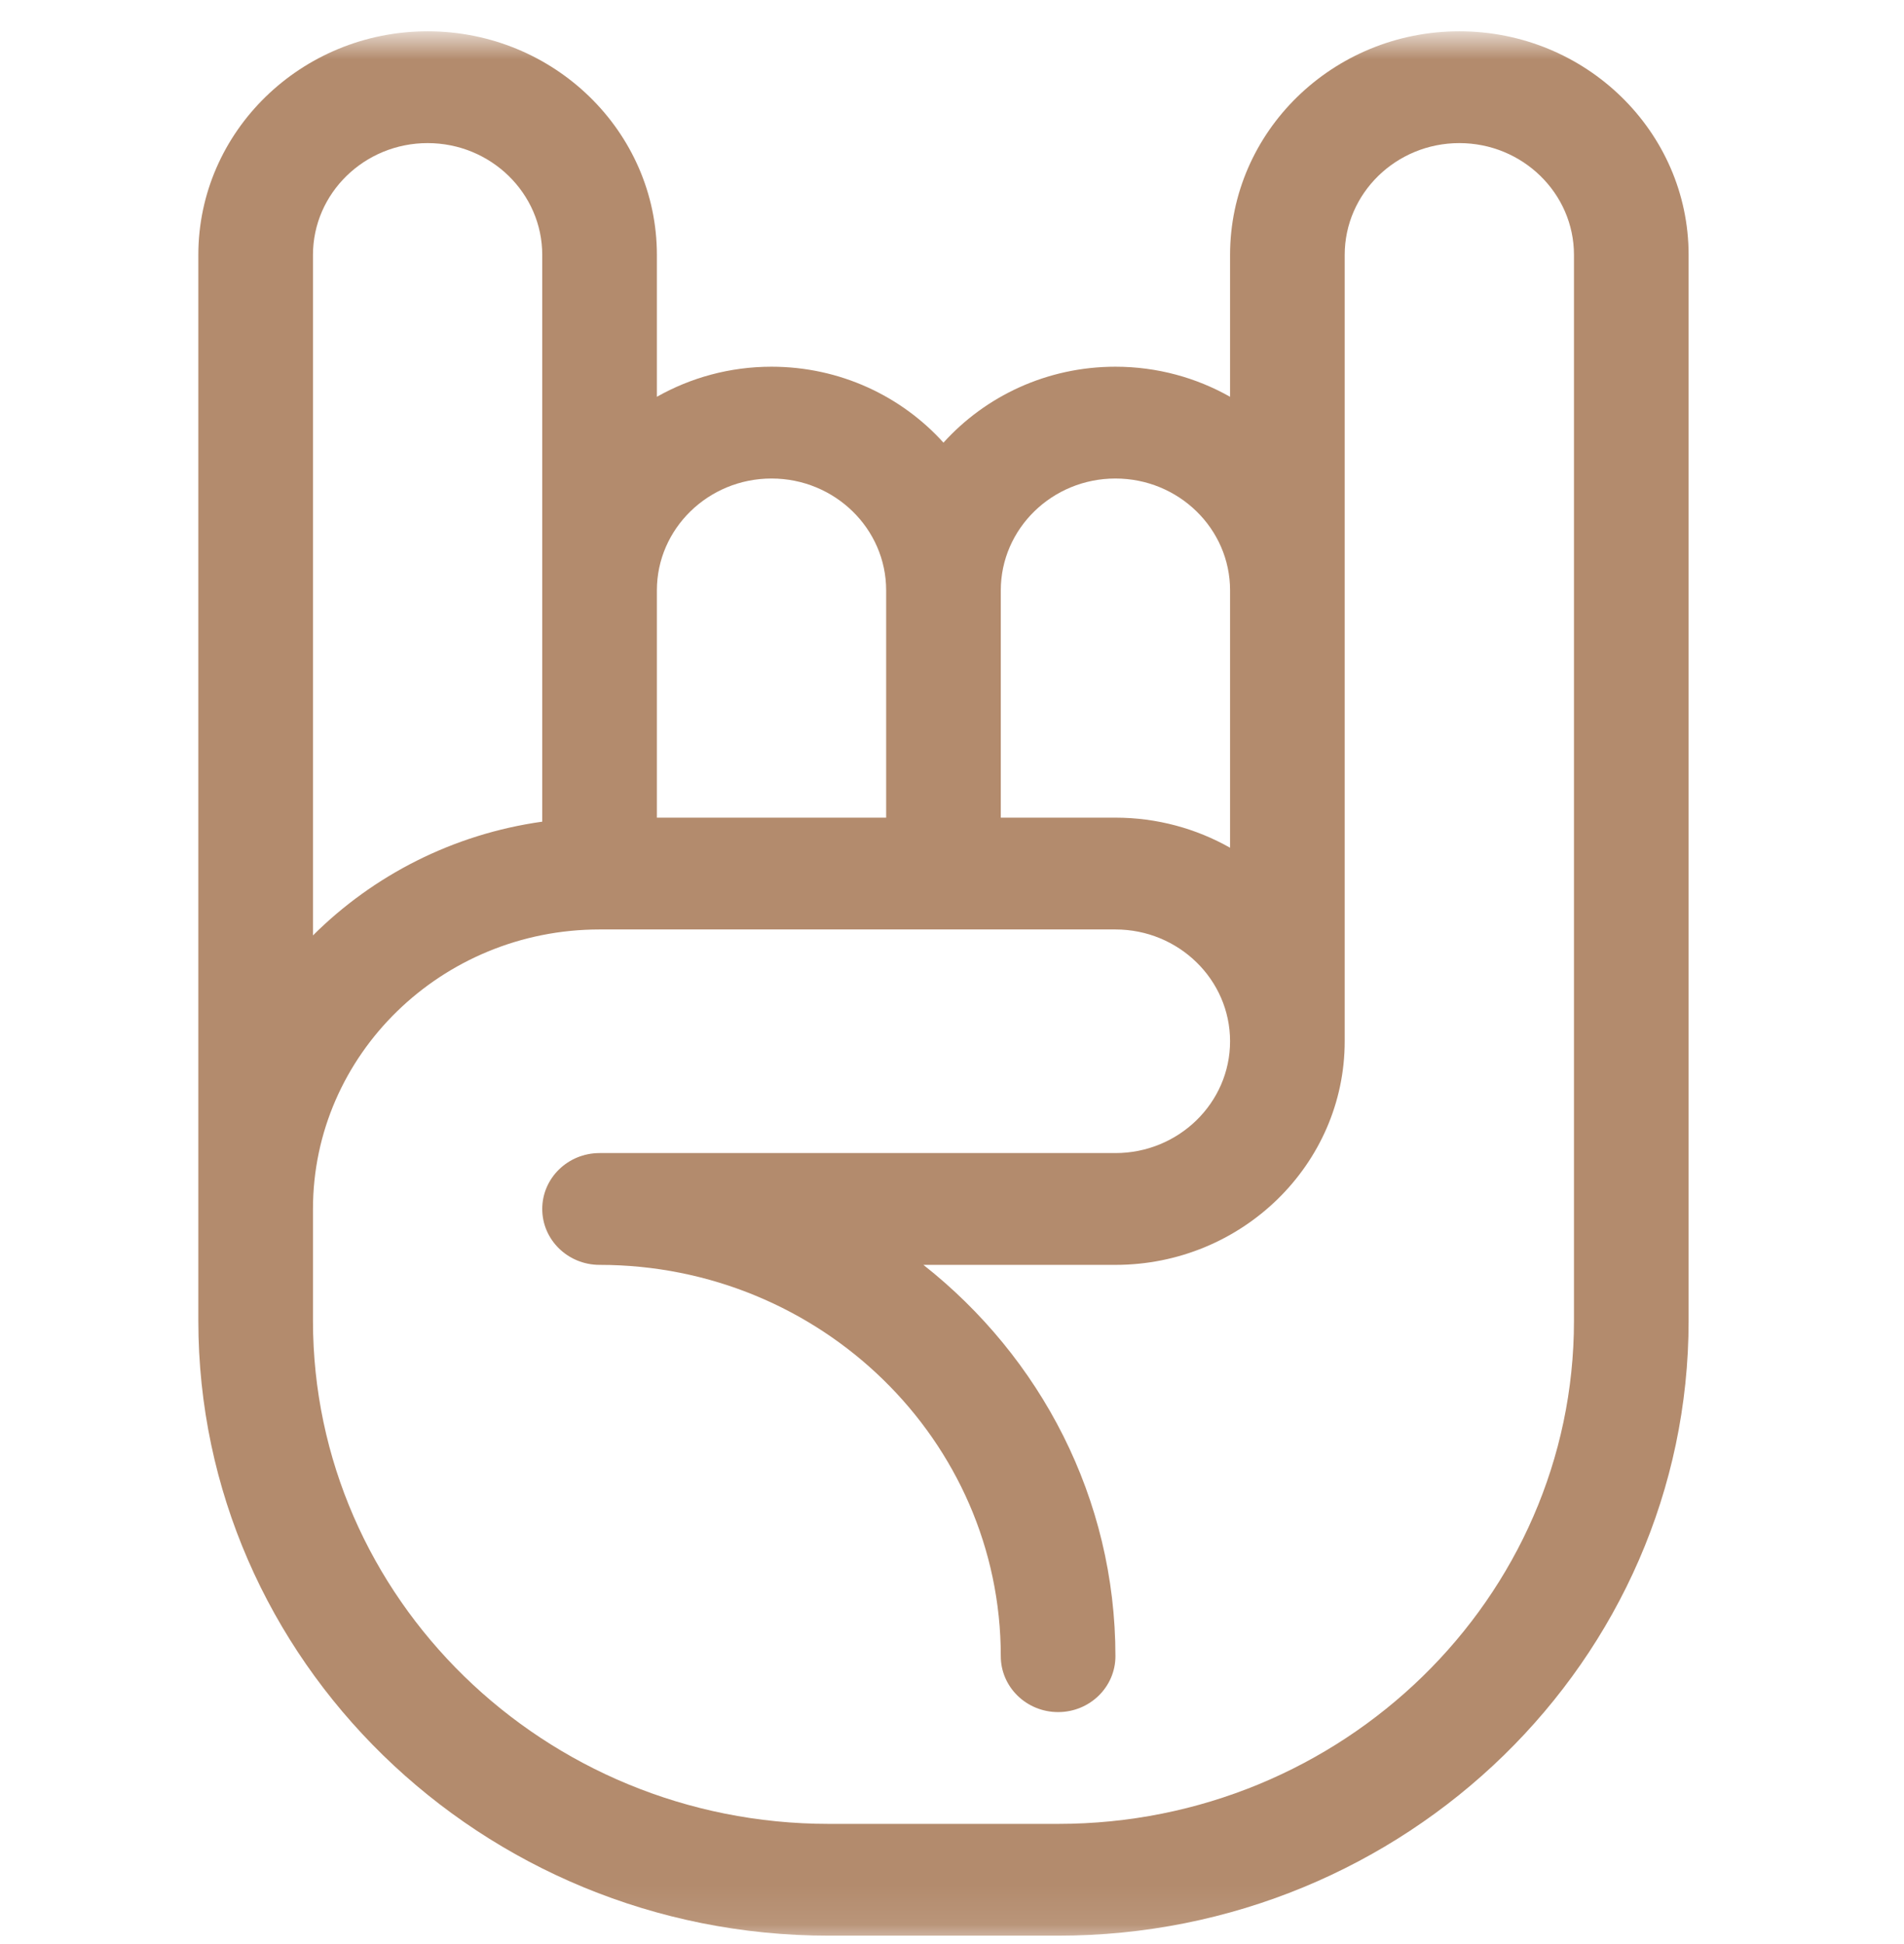 <svg width="48" height="49" viewBox="0 0 48 49" fill="none" xmlns="http://www.w3.org/2000/svg">
<mask id="mask0_154_10" style="mask-type:alpha" maskUnits="userSpaceOnUse" x="0" y="0" width="48" height="49">
<rect y="0.916" width="48" height="48" fill="#D9D9D9"/>
</mask>
<g mask="url(#mask0_154_10)">
<path d="M36.79 0.789C33.603 0.789 31.01 3.317 31.01 6.425V10.001C30.159 9.52 29.173 9.243 28.12 9.243C26.395 9.243 24.845 9.984 23.785 11.157C22.725 9.984 21.175 9.243 19.45 9.243C18.398 9.243 17.411 9.52 16.56 10.001V6.425C16.56 3.317 13.967 0.789 10.78 0.789C7.593 0.789 5 3.317 5 6.425V24.836V27.654V33.29C5 41.836 12.13 48.789 20.895 48.789H26.675C35.44 48.789 42.57 41.836 42.57 33.29V6.425C42.57 3.317 39.977 0.789 36.79 0.789ZM25.23 14.879C25.23 13.325 26.526 12.061 28.12 12.061C29.714 12.061 31.01 13.325 31.01 14.879V21.367C30.159 20.886 29.173 20.609 28.12 20.609H25.23V14.879ZM16.56 14.879C16.56 13.325 17.857 12.061 19.45 12.061C21.044 12.061 22.34 13.325 22.34 14.879V20.609H16.56V14.879H16.56ZM7.89 6.425C7.89 4.871 9.186 3.607 10.78 3.607C12.374 3.607 13.67 4.871 13.67 6.425V20.71C11.421 21.025 9.409 22.064 7.89 23.577V6.425H7.89ZM39.68 33.29C39.68 40.282 33.846 45.971 26.675 45.971H20.895C13.724 45.971 7.89 40.282 7.89 33.29V30.472C7.89 26.587 11.131 23.427 15.115 23.427H28.12C29.714 23.427 31.01 24.691 31.01 26.245C31.01 27.799 29.714 29.063 28.12 29.063H15.115C14.317 29.063 13.67 29.694 13.67 30.472C13.67 31.25 14.317 31.881 15.115 31.881C20.692 31.881 25.23 36.305 25.23 41.744C25.23 42.522 25.877 43.153 26.675 43.153C27.473 43.153 28.12 42.522 28.12 41.744C28.12 37.764 26.23 34.207 23.279 31.881H28.12C31.307 31.881 33.9 29.352 33.9 26.245V6.425C33.9 4.871 35.196 3.607 36.79 3.607C38.383 3.607 39.68 4.871 39.68 6.425V33.29H39.68Z" fill="#B38B6D"/>
</g>
</svg>
